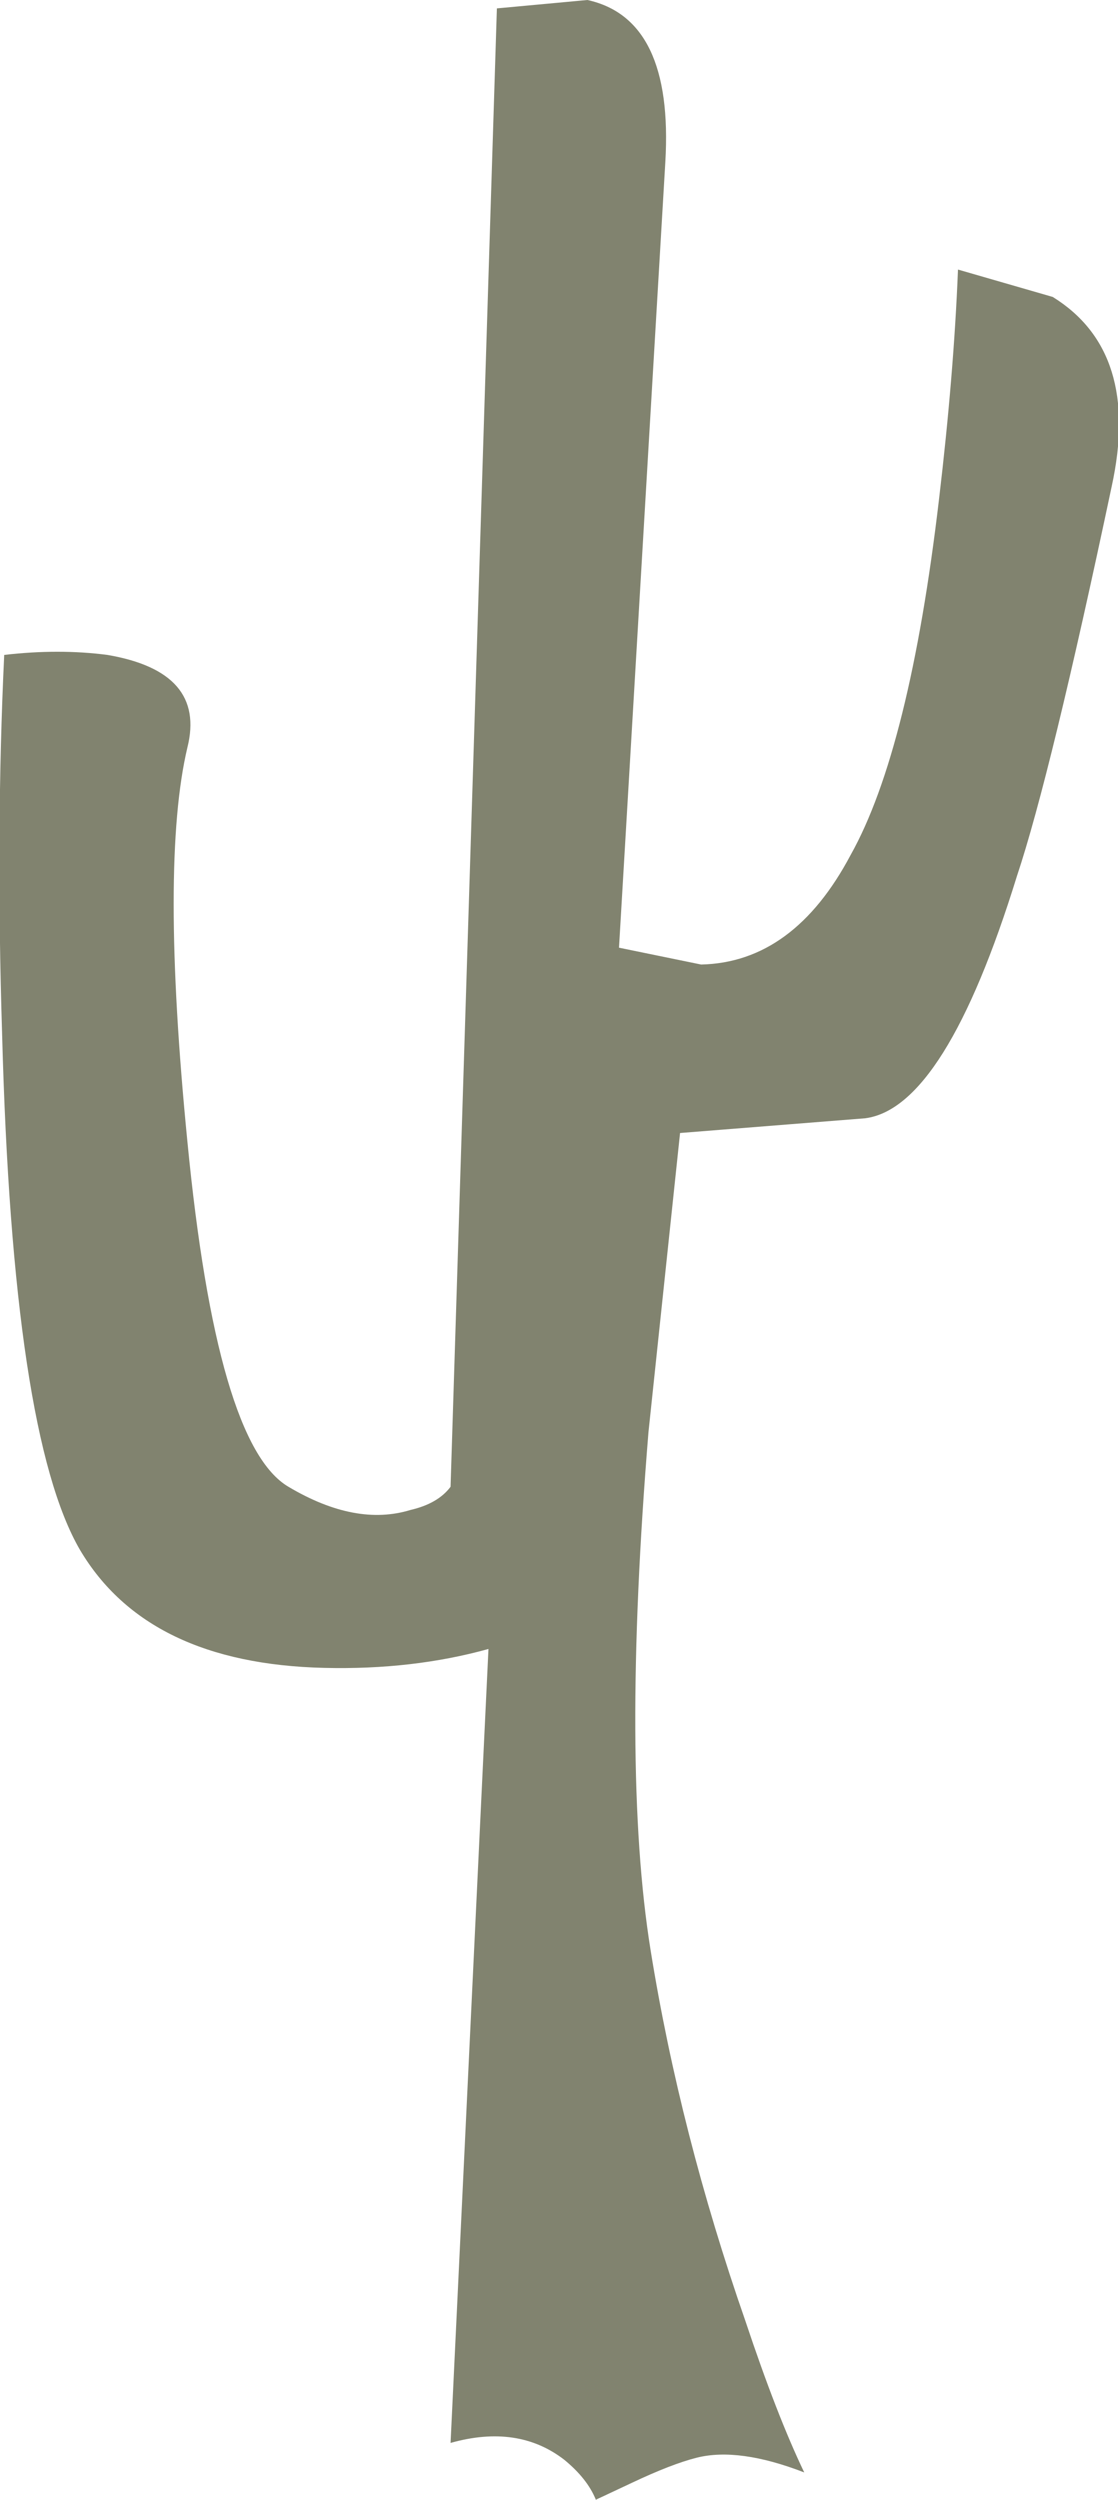 <?xml version="1.0" encoding="iso-8859-1"?>
<!-- Generator: Adobe Illustrator 15.1.0, SVG Export Plug-In . SVG Version: 6.00 Build 0)  -->
<!DOCTYPE svg PUBLIC "-//W3C//DTD SVG 1.1//EN" "http://www.w3.org/Graphics/SVG/1.1/DTD/svg11.dtd">
<svg version="1.1" id="buildings-back" xmlns="http://www.w3.org/2000/svg" xmlns:xlink="http://www.w3.org/1999/xlink" x="0px"
	 y="0px" width="26.55px" height="59.35px" viewBox="0 0 26.55 59.35" style="enable-background:new 0 0 26.55 59.35;"
	 xml:space="preserve">
<path style="fill-rule:evenodd;clip-rule:evenodd;fill:#81836F;" d="M24.15,20.8c-1.134,3.667-2.334,5.583-3.601,5.75L16.15,26.9
	L15.4,34c-0.434,5.3-0.417,9.4,0.05,12.3c0.467,2.9,1.217,5.834,2.25,8.8c0.5,1.5,0.967,2.7,1.399,3.601
	c-1.033-0.4-1.883-0.517-2.55-0.351C16.15,58.45,15.634,58.65,15,58.95l-0.85,0.399c-0.134-0.333-0.384-0.649-0.75-0.949
	c-0.734-0.567-1.634-0.7-2.7-0.4l0.9-18.85c-1.2,0.333-2.5,0.483-3.9,0.449c-2.8-0.066-4.733-1-5.8-2.8
	c-1.066-1.833-1.683-5.916-1.85-12.25c-0.1-3.2-0.083-6.2,0.05-9c0.867-0.1,1.683-0.1,2.45,0c1.567,0.267,2.2,1,1.9,2.2
	c-0.434,1.833-0.434,4.95,0,9.35c0.466,4.8,1.267,7.534,2.4,8.2c1.066,0.634,2.033,0.816,2.9,0.55c0.433-0.1,0.75-0.283,0.95-0.55
	l1.1-35.1L13.95,0c1.366,0.3,1.983,1.583,1.85,3.85L14.7,22.5l1.95,0.4c1.466-0.033,2.649-0.9,3.55-2.6
	c0.934-1.667,1.633-4.483,2.1-8.45c0.233-1.967,0.384-3.783,0.45-5.45L25,7.05c1.4,0.867,1.866,2.367,1.4,4.5
	C25.434,16.117,24.684,19.2,24.15,20.8z"/>
</svg>
